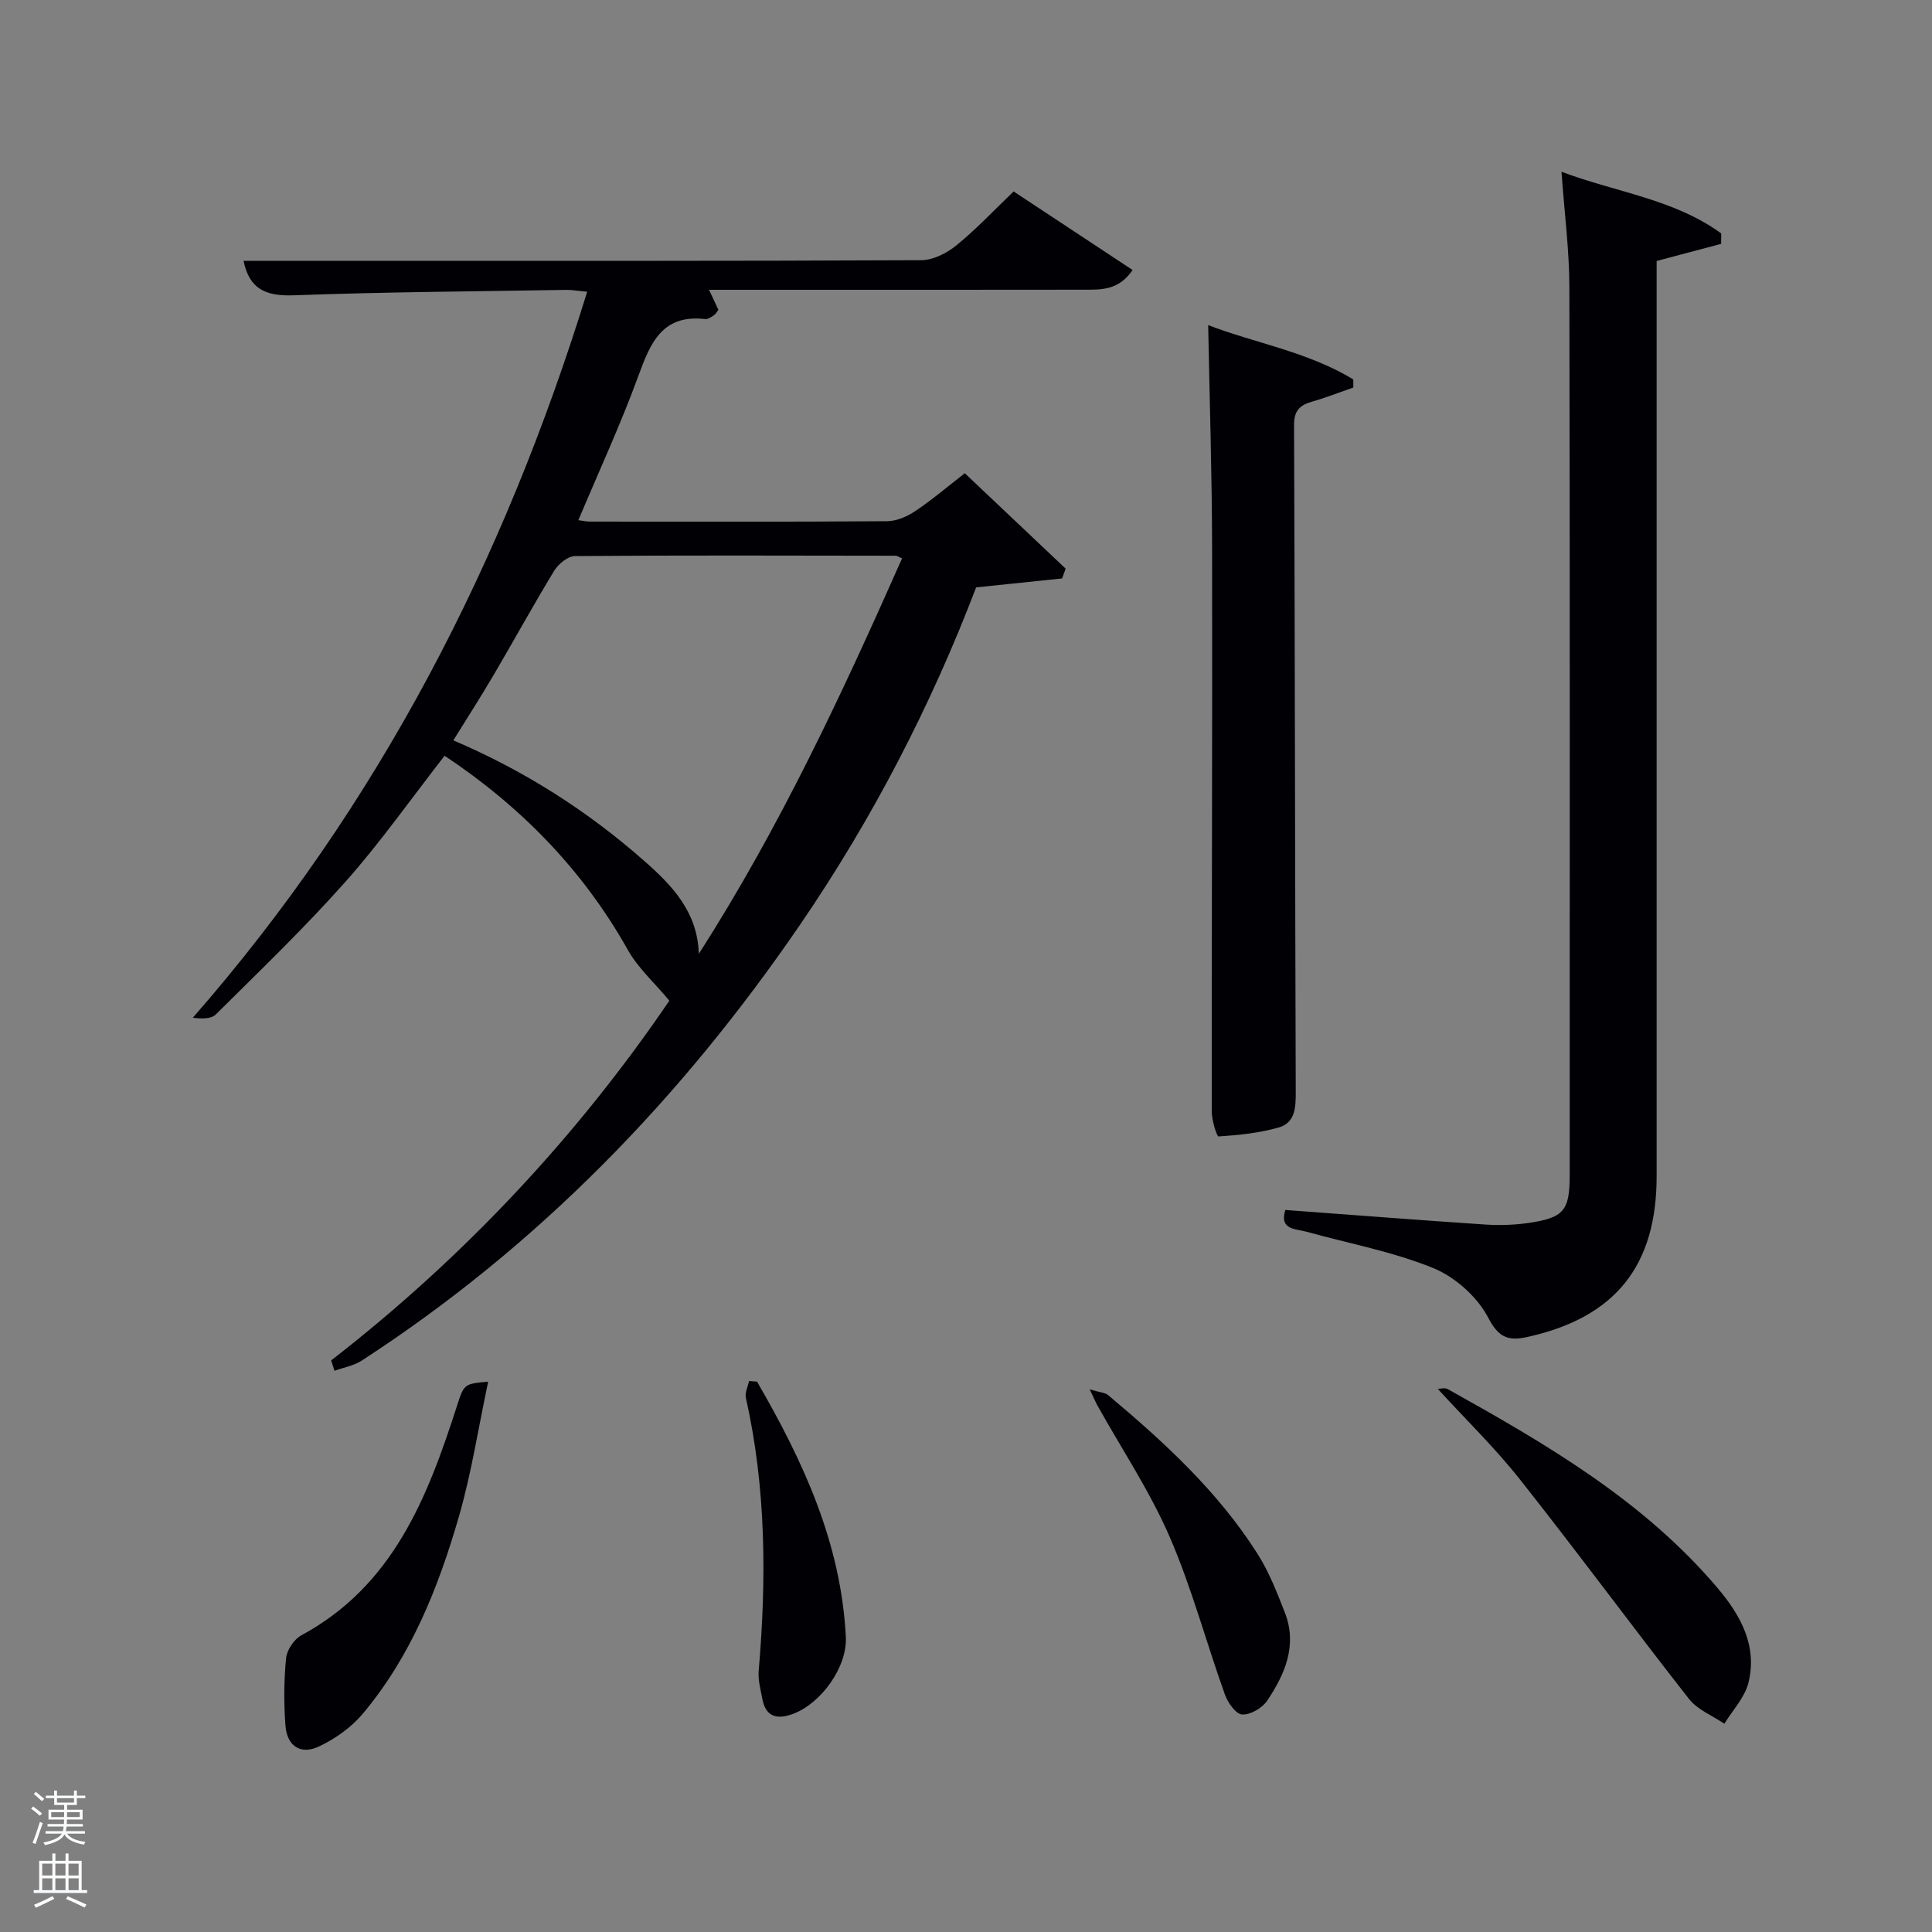 <svg enable-background="new 0 0 400 400" viewBox="0 0 400 400" xmlns="http://www.w3.org/2000/svg"><rect x="0" y="0" width="400" height="400" fill="#808080" stroke="none"/><path d="m6.44 374.46.42-.45c.65.47 1.27.95 1.85 1.44l-.45.49c-.65-.56-1.25-1.06-1.82-1.48m.93 7.33-.63-.26c.55-1.36 1.05-2.8 1.52-4.33.19.1.38.19.59.27-.46 1.29-.95 2.73-1.48 4.32m-.38-10.38.44-.42c.43.34 1.01.82 1.74 1.44l-.49.49c-.53-.51-1.09-1.01-1.69-1.51m2.5.35h1.72v-1.04h.59v1.04h3.52v-1.04h.59v1.04h1.75v.53h-1.75v1.42h-2.03v.97h3.22v2.03h-3.24c0 .35-.01.66-.03.93h3.32v.53h-3.37c-.03.27-.08.58-.15.94h3.96v.53h-3.71c.67.92 1.93 1.48 3.79 1.68-.13.24-.23.44-.29.59-2.13-.38-3.48-1.08-4.04-2.12-.43.97-1.77 1.72-4.03 2.23-.09-.19-.2-.37-.33-.55 2.1-.42 3.37-1.03 3.81-1.83h-3.36v-.53h3.58c.08-.29.13-.61.16-.94h-3.33v-.53h3.39c.02-.27.04-.58.04-.93h-3.23v-2.03h3.25v-.97h-2.07v-1.42h-1.73zm1.12 3.44v1h2.65c.01-.3.02-.44.02-.4v-.25-.35zm1.19-2h3.52v-.91h-3.52zm4.71 2h-2.63v.59c0 .15-.01.28-.01.4h2.64z" fill="#fafbfc"/><path d="m13.56 383.74h.63v1.52h2.72v6.07h1.13v.6h-11.06v-.6h1.13v-6.07h2.73v-1.52h.63v1.52h2.1v-1.52zm-2.69 8.83.38.56c-1.24.63-2.53 1.25-3.85 1.85-.1-.21-.21-.42-.34-.63 1.36-.55 2.63-1.15 3.81-1.78m-2.13-4.27h2.1v-2.45h-2.1zm0 3.04h2.1v-2.46h-2.1zm2.72-3.04h2.1v-2.45h-2.1zm0 3.04h2.1v-2.46h-2.1zm6.07 3.6c-1.41-.71-2.7-1.3-3.86-1.78l.35-.56c1.45.62 2.75 1.19 3.88 1.72zm-1.25-9.09h-2.1v2.45h2.1zm-2.09 5.49h2.1v-2.46h-2.1z" fill="#fafbfc"/><g fill="#010105"><path d="m68.56 281.66c27.58-21.39 51.05-46.58 70.02-74.48-3.16-3.8-6.5-6.78-8.57-10.47-9.32-16.61-22.17-29.73-37.96-40.24-6.96 8.93-13.28 17.93-20.53 26.09-8.49 9.56-17.75 18.45-26.84 27.47-.99.98-3.03.91-4.76.68 38.6-44.12 64.43-94.54 81.65-150.31-1.9-.17-3.13-.4-4.36-.38-18.81.31-37.63.43-56.43 1.12-5.68.2-9.17-1.24-10.35-7.14h20.82c39.83 0 79.66.06 119.49-.13 2.45-.01 5.29-1.46 7.27-3.07 4.11-3.34 7.76-7.25 11.85-11.16 8.22 5.43 16.32 10.78 24.63 16.26-2.9 4.31-6.66 4.07-10.21 4.08-23.83.04-47.66.02-71.5.02-1.83 0-3.65 0-5.98 0 .74 1.58 1.32 2.82 1.94 4.15-.35.43-.58.9-.95 1.14-.54.35-1.22.83-1.78.77-8.97-1.04-11.38 5.02-13.89 11.89-3.64 9.95-8.1 19.59-12.38 29.75.95.12 1.69.29 2.43.29 20.5.02 41 .07 61.49-.08 1.96-.01 4.14-.96 5.81-2.08 3.45-2.3 6.62-5.01 10.28-7.85 7.02 6.64 13.95 13.2 20.88 19.75-.24.68-.48 1.35-.73 2.03-5.84.61-11.68 1.21-17.8 1.85-9.36 24.52-21.48 47.95-36.46 69.85-24.52 35.84-54.2 66.53-90.77 90.25-1.64 1.06-3.74 1.41-5.62 2.1-.22-.72-.45-1.44-.69-2.15zm76.12-84.18c16.73-26.08 29.66-53.83 42.08-81.87-.71-.31-.99-.55-1.28-.55-22.14-.03-44.28-.11-66.42.07-1.47.01-3.44 1.61-4.3 3.01-4.32 7.08-8.3 14.37-12.51 21.53-2.66 4.53-5.51 8.96-8.39 13.61 14.79 6.32 27.77 14.62 39.45 24.9 5.81 5.09 11.12 10.61 11.37 19.3z"/><path d="m266.11 250.51c13.83 1.02 27.54 2.09 41.25 3.01 2.97.2 6.01.12 8.95-.3 7.5-1.08 8.68-2.55 8.68-10 0-61.3.06-122.6-.07-183.89-.02-7.6-1.02-15.2-1.63-23.77 11.27 4.25 23.3 5.64 33.08 12.78-.01.72-.02 1.43-.03 2.15-4.15 1.1-8.29 2.2-13.35 3.54v5.08 184.39c0 18.55-8.52 29.19-26.51 33.25-3.88.88-6.06.51-8.35-3.91-2.23-4.32-6.86-8.45-11.4-10.3-8.37-3.41-17.45-5.08-26.22-7.52-2.3-.63-5.68-.37-4.4-4.51z"/><path d="m250.14 67.31c9.56 3.69 20.58 5.5 30.04 11.24 0 .56 0 1.12.01 1.68-2.85.99-5.66 2.1-8.56 2.93-2.54.73-3.72 1.87-3.71 4.84.18 45.99.2 91.99.35 137.99.01 3.21-.06 6.45-3.51 7.44-4.02 1.15-8.27 1.58-12.46 1.86-.38.03-1.42-3.36-1.42-5.15-.03-38.83.14-77.66.07-116.49-.02-15.43-.52-30.86-.81-46.34z"/><path d="m297.68 287.56c.4 0 1.43-.32 2.08.05 20.36 11.36 40.49 23.05 55.85 41.18 4.77 5.63 8.27 11.97 6.39 19.59-.76 3.06-3.27 5.68-4.99 8.5-2.47-1.68-5.55-2.88-7.31-5.12-11.78-15.02-23.1-30.41-34.95-45.38-5.22-6.61-11.31-12.52-17.07-18.82z"/><path d="m101.07 286.06c-2.03 9.56-3.45 18.88-6.04 27.86-4.25 14.73-9.91 28.97-19.93 40.9-2.37 2.82-5.69 5.17-9.04 6.76-3.81 1.81-6.64-.07-6.96-4.32-.35-4.63-.32-9.34.13-13.96.17-1.7 1.65-3.91 3.17-4.73 18.95-10.25 26.07-28.43 32.16-47.34 1.52-4.72 1.51-4.72 6.51-5.17z"/><path d="m225.61 287.65c2.2.66 3.21.68 3.81 1.19 11.62 9.74 22.77 19.98 30.96 32.9 2.37 3.74 4.02 7.98 5.64 12.14 2.63 6.76.01 12.75-3.67 18.24-1.02 1.52-3.47 2.94-5.18 2.85-1.28-.07-2.96-2.44-3.56-4.11-3.9-10.89-6.88-22.16-11.47-32.73-4.07-9.38-9.84-18.02-14.85-27-.39-.68-.69-1.41-1.68-3.48z"/><path d="m156.73 286.05c9.54 16.42 17.42 33.45 18.39 52.88.31 6.2-5.07 13.68-10.87 15.89-3.09 1.17-5.66.86-6.4-3.01-.37-1.95-.93-3.96-.77-5.89 1.62-18.96 1.55-37.81-2.65-56.5-.24-1.06.41-2.33.65-3.49.56.03 1.1.07 1.65.12z"/></g></svg>
